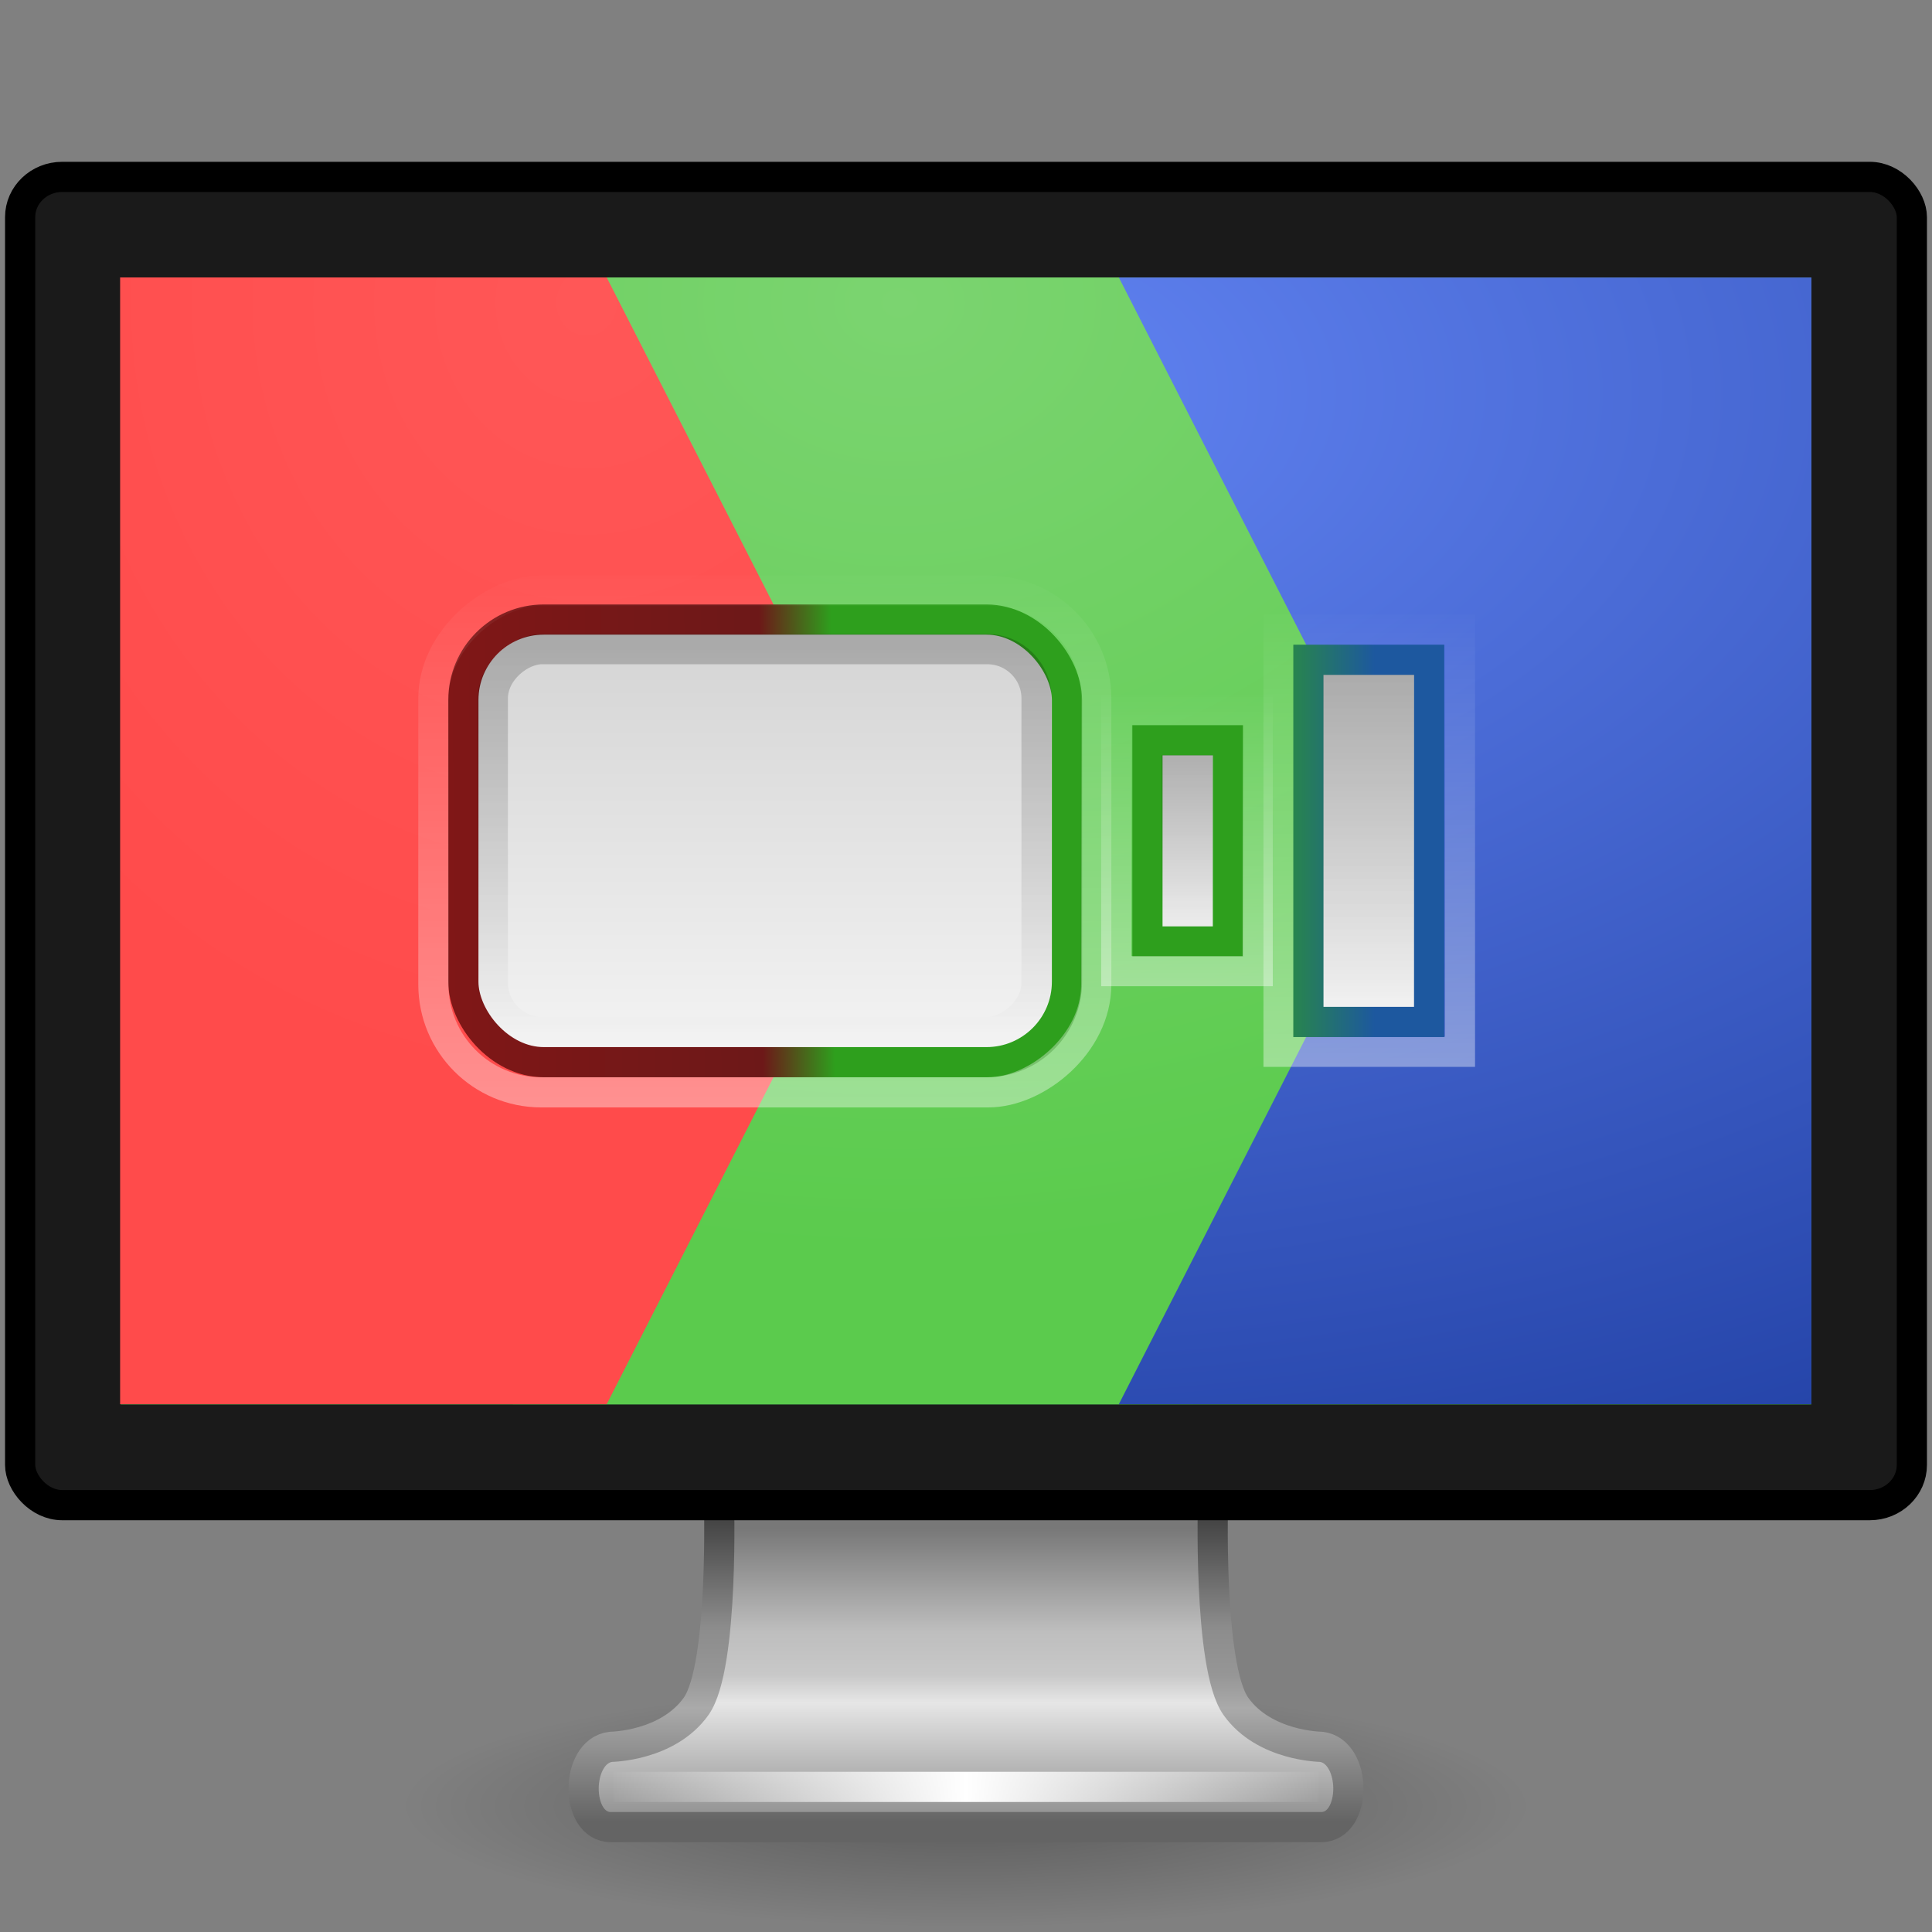 <?xml version="1.0" encoding="UTF-8" standalone="no"?>
<!-- Created with Inkscape (http://www.inkscape.org/) -->

<svg
   xmlns:dc="http://purl.org/dc/elements/1.1/"
   xmlns:cc="http://creativecommons.org/ns#"
   xmlns:rdf="http://www.w3.org/1999/02/22-rdf-syntax-ns#"
   xmlns:svg="http://www.w3.org/2000/svg"
   xmlns="http://www.w3.org/2000/svg"
   xmlns:xlink="http://www.w3.org/1999/xlink"
   xmlns:sodipodi="http://sodipodi.sourceforge.net/DTD/sodipodi-0.dtd"
   xmlns:inkscape="http://www.inkscape.org/namespaces/inkscape"
   sodipodi:docname="simplescreenrecorder.svg"
   inkscape:version="0.91 r13725"
   id="svg4569"
   height="64"
   width="64"
   version="1.1">
  <rect width="100%" height="100%" fill="#808080" stroke="none"/>
  <sodipodi:namedview
     pagecolor="#ffffff"
     bordercolor="#666666"
     borderopacity="1"
     objecttolerance="10"
     gridtolerance="10"
     guidetolerance="10"
     inkscape:pageopacity="0"
     inkscape:pageshadow="2"
     inkscape:window-width="1366"
     inkscape:window-height="745"
     id="namedview40"
     showgrid="true"
     inkscape:zoom="4"
     inkscape:cx="27.060459"
     inkscape:cy="30.382163"
     inkscape:window-x="1672"
     inkscape:window-y="274"
     inkscape:window-maximized="1"
     inkscape:current-layer="svg4569"
     showguides="true"
     inkscape:guide-bbox="true"
     showborder="true"
     borderlayer="true"
     inkscape:showpageshadow="false" />
  <defs
     id="defs4571">
    <linearGradient
       id="linearGradient25098">
      <stop
         style="stop-color:#258017;stop-opacity:1;"
         offset="0"
         id="stop25100" />
      <stop
         style="stop-color:#2e9f1d;stop-opacity:1;"
         offset="1"
         id="stop25102" />
    </linearGradient>
    <linearGradient
       id="linearGradient25074">
      <stop
         style="stop-color:#d3d3d3;stop-opacity:1;"
         offset="0"
         id="stop25076" />
      <stop
         style="stop-color:#f4f4f4;stop-opacity:1;"
         offset="1"
         id="stop25078" />
    </linearGradient>
    <linearGradient
       id="linearGradient25009">
      <stop
         id="stop25017"
         offset="0"
         style="stop-color:#a3e89a;stop-opacity:1;" />
      <stop
         style="stop-color:#2e9f1d;stop-opacity:1;"
         offset="1"
         id="stop25013" />
    </linearGradient>
    <linearGradient
       id="linearGradient3924">
      <stop
         id="stop3926"
         style="stop-color:#464646;stop-opacity:1"
         offset="0" />
      <stop
         id="stop3928"
         style="stop-color:#8c8c8c;stop-opacity:1"
         offset="0.35" />
      <stop
         id="stop3930"
         style="stop-color:#969696;stop-opacity:1"
         offset="0.51" />
      <stop
         id="stop3932"
         style="stop-color:#aaaaaa;stop-opacity:1"
         offset="0.62" />
      <stop
         id="stop3934"
         style="stop-color:#646464;stop-opacity:1"
         offset="1" />
    </linearGradient>
    <linearGradient
       id="linearGradient3912">
      <stop
         id="stop3914"
         style="stop-color:#787878;stop-opacity:1"
         offset="0" />
      <stop
         id="stop3916"
         style="stop-color:#bebebe;stop-opacity:1"
         offset="0.35" />
      <stop
         id="stop3918"
         style="stop-color:#c8c8c8;stop-opacity:1"
         offset="0.494" />
      <stop
         id="stop3920"
         style="stop-color:#e6e6e6;stop-opacity:1"
         offset="0.589" />
      <stop
         id="stop3922"
         style="stop-color:#8c8c8c;stop-opacity:1"
         offset="1" />
    </linearGradient>
    <linearGradient
       id="linearGradient3342">
      <stop
         id="stop3344"
         style="stop-color:#ffffff;stop-opacity:0"
         offset="0" />
      <stop
         id="stop3346"
         style="stop-color:#ffffff;stop-opacity:1"
         offset="1" />
    </linearGradient>
    <linearGradient
       id="linearGradient10691-1">
      <stop
         id="stop10693-3"
         style="stop-color:#000000;stop-opacity:1"
         offset="0" />
      <stop
         id="stop10695-1"
         style="stop-color:#000000;stop-opacity:0"
         offset="1" />
    </linearGradient>
    <linearGradient
       inkscape:collect="always"
       xlink:href="#linearGradient10691-1"
       id="linearGradient3953"
       gradientUnits="userSpaceOnUse"
       gradientTransform="matrix(9.697,0,0,0.485,119.121,-46.133)"
       x1="-11.7"
       y1="1.65"
       x2="-10.6"
       y2="1.65" />
    <linearGradient
       inkscape:collect="always"
       xlink:href="#linearGradient10691-1"
       id="linearGradient3956"
       gradientUnits="userSpaceOnUse"
       gradientTransform="matrix(4.848,0,0,0.242,65.061,-39.733)"
       x1="-11.7"
       y1="1.65"
       x2="-10.6"
       y2="1.65" />
    <linearGradient
       inkscape:collect="always"
       xlink:href="#linearGradient10691-1"
       id="linearGradient3959"
       gradientUnits="userSpaceOnUse"
       gradientTransform="matrix(0.909,0,0,1.769,-4.727,-64.599)"
       x1="10.2"
       y1="22.2"
       x2="24.4"
       y2="22.2" />
    <linearGradient
       inkscape:collect="always"
       xlink:href="#linearGradient3342"
       id="linearGradient3962"
       gradientUnits="userSpaceOnUse"
       gradientTransform="matrix(0.707,0,0,0.544,-1.232,-51.415)"
       x1="10.2"
       y1="22.2"
       x2="24.4"
       y2="22.2" />
    <linearGradient
       inkscape:collect="always"
       xlink:href="#linearGradient3342"
       id="linearGradient3965"
       gradientUnits="userSpaceOnUse"
       gradientTransform="matrix(1.313,0,0,2.313,-11.717,-76.68)"
       x1="10.2"
       y1="22.2"
       x2="24.4"
       y2="22.2" />
    <linearGradient
       inkscape:collect="always"
       xlink:href="#linearGradient25074"
       id="linearGradient3968"
       gradientUnits="userSpaceOnUse"
       gradientTransform="matrix(1.333,0,0,1.2,0.667,-13)"
       x1="32"
       y1="14"
       x2="32"
       y2="25.903" />
    <linearGradient
       inkscape:collect="always"
       xlink:href="#linearGradient25098"
       id="linearGradient3970"
       gradientUnits="userSpaceOnUse"
       gradientTransform="matrix(1.333,0,0,1.2,-0.667,-13)"
       x1="36"
       y1="25.566"
       x2="36"
       y2="14.547" />
    <linearGradient
       inkscape:collect="always"
       xlink:href="#linearGradient3342"
       id="linearGradient3973"
       gradientUnits="userSpaceOnUse"
       gradientTransform="matrix(1.111,0,0,0.68,-8.222,-60.435)"
       x1="10.2"
       y1="22.2"
       x2="24.4"
       y2="22.2" />
    <linearGradient
       inkscape:collect="always"
       xlink:href="#linearGradient25074"
       id="linearGradient3976"
       gradientUnits="userSpaceOnUse"
       gradientTransform="matrix(1.333,0,0,1.111,-0.667,-11.222)"
       x1="29"
       y1="13.895"
       x2="29"
       y2="25.822" />
    <linearGradient
       inkscape:collect="always"
       xlink:href="#linearGradient25098"
       id="linearGradient3978"
       gradientUnits="userSpaceOnUse"
       gradientTransform="matrix(0.889,0,0,1.111,12.222,-11.222)"
       x1="31.85"
       y1="23.499"
       x2="31.85"
       y2="16.516" />
    <linearGradient
       inkscape:collect="always"
       xlink:href="#linearGradient25074"
       id="linearGradient3981"
       gradientUnits="userSpaceOnUse"
       gradientTransform="matrix(1.25,0,0,1.222,0.333,-13.444)"
       x1="12"
       y1="13.99"
       x2="12"
       y2="26.013" />
    <linearGradient
       inkscape:collect="always"
       xlink:href="#linearGradient25098"
       id="linearGradient3983"
       gradientUnits="userSpaceOnUse"
       gradientTransform="matrix(1.333,0,0,1.333,-1.333,-15.667)"
       x1="28"
       y1="26.03"
       x2="28"
       y2="14.09" />
    <radialGradient
       inkscape:collect="always"
       xlink:href="#linearGradient25009"
       id="radialGradient3986"
       gradientUnits="userSpaceOnUse"
       gradientTransform="matrix(0,2.053,-3.365,0,42.947,-53.158)"
       cx="24"
       cy="3.253"
       fx="24"
       fy="3.253"
       r="21" />
    <linearGradient
       inkscape:collect="always"
       xlink:href="#linearGradient3342"
       id="linearGradient3990"
       gradientUnits="userSpaceOnUse"
       gradientTransform="matrix(1.49,0,0,1.333,-3.136,-20.295)"
       spreadMethod="reflect"
       x1="15.574"
       y1="46.971"
       x2="23.578"
       y2="46.971" />
    <linearGradient
       inkscape:collect="always"
       xlink:href="#linearGradient3912"
       id="linearGradient3993"
       gradientUnits="userSpaceOnUse"
       gradientTransform="matrix(1.329,0,0,1.334,-443.843,-82.35)"
       x1="361.106"
       y1="87.05"
       x2="361.106"
       y2="94.396" />
    <linearGradient
       inkscape:collect="always"
       xlink:href="#linearGradient3924"
       id="linearGradient3995"
       gradientUnits="userSpaceOnUse"
       gradientTransform="matrix(1.333,0,0,1.333,-50.667,-14.333)"
       x1="61.969"
       y1="35.944"
       x2="61.969"
       y2="43.378" />
    <radialGradient
       inkscape:collect="always"
       xlink:href="#linearGradient10691-1"
       id="radialGradient3998"
       gradientUnits="userSpaceOnUse"
       gradientTransform="matrix(2.582,0,0,0.553,14.691,2.263)"
       cx="6.703"
       cy="73.616"
       fx="6.703"
       fy="73.616"
       r="7.228" />
    <radialGradient
       inkscape:collect="always"
       xlink:href="#linearGradient25009-8"
       id="radialGradient3164"
       gradientUnits="userSpaceOnUse"
       gradientTransform="matrix(0,1.54,-2.524,0,32.21,-28.119)"
       cx="24"
       cy="3.253"
       fx="24"
       fy="3.253"
       r="21" />
    <linearGradient
       id="linearGradient25009-8">
      <stop
         id="stop25017-1"
         offset="0"
         style="stop-color:#6284f3;stop-opacity:1;" />
      <stop
         style="stop-color:#1d3c9f;stop-opacity:1;"
         offset="1"
         id="stop25013-8" />
    </linearGradient>
    <radialGradient
       inkscape:collect="always"
       xlink:href="#linearGradient3951"
       id="radialGradient3166"
       gradientUnits="userSpaceOnUse"
       gradientTransform="matrix(-3.1182211e-8,2.125,-2.631,-3.8606355e-8,47.077,-40.843)"
       cx="22.345"
       cy="9.402"
       fx="22.345"
       fy="9.402"
       r="11.102" />
    <linearGradient
       id="linearGradient3951">
      <stop
         style="stop-color:#7bd470;stop-opacity:1;"
         offset="0"
         id="stop3953" />
      <stop
         style="stop-color:#5bcb4d;stop-opacity:1;"
         offset="1"
         id="stop3955" />
    </linearGradient>
    <radialGradient
       inkscape:collect="always"
       xlink:href="#linearGradient3959-2"
       id="radialGradient3168"
       gradientUnits="userSpaceOnUse"
       gradientTransform="matrix(-1.883,0,0,-2.055,41.993,28.866)"
       cx="14.566"
       cy="10.819"
       fx="14.566"
       fy="10.819"
       r="9.617" />
    <linearGradient
       id="linearGradient3959-2">
      <stop
         style="stop-color:#ff5757;stop-opacity:1;"
         offset="0"
         id="stop3961" />
      <stop
         style="stop-color:#ff4b4b;stop-opacity:1;"
         offset="1"
         id="stop3963" />
    </linearGradient>
    <linearGradient
       inkscape:collect="always"
       xlink:href="#linearGradient25074-0"
       id="linearGradient3170"
       gradientUnits="userSpaceOnUse"
       gradientTransform="matrix(0.938,0,0,0.917,0.25,1.667)"
       x1="12"
       y1="13.99"
       x2="12"
       y2="26.013" />
    <linearGradient
       id="linearGradient25074-0">
      <stop
         style="stop-color:#d3d3d3;stop-opacity:1;"
         offset="0"
         id="stop25076-3" />
      <stop
         style="stop-color:#f4f4f4;stop-opacity:1;"
         offset="1"
         id="stop25078-2" />
    </linearGradient>
    <linearGradient
       inkscape:collect="always"
       xlink:href="#linearGradient3931"
       id="linearGradient3172"
       gradientUnits="userSpaceOnUse"
       gradientTransform="translate(-1,0)"
       x1="12.055"
       y1="19.737"
       x2="27.824"
       y2="19.595" />
    <linearGradient
       id="linearGradient3931">
      <stop
         id="stop3933"
         offset="0"
         style="stop-color:#801717;stop-opacity:1;" />
      <stop
         style="stop-color:#6d1818;stop-opacity:1;"
         offset="0.497"
         id="stop3941" />
      <stop
         style="stop-color:#2e9f1d;stop-opacity:1;"
         offset="0.611"
         id="stop3939" />
      <stop
         id="stop3937"
         offset="1"
         style="stop-color:#2e9f1d;stop-opacity:1;" />
    </linearGradient>
    <linearGradient
       inkscape:collect="always"
       xlink:href="#linearGradient25074-0"
       id="linearGradient3174"
       gradientUnits="userSpaceOnUse"
       gradientTransform="matrix(1,0,0,0.833,-0.5,3.333)"
       x1="29"
       y1="13.895"
       x2="29"
       y2="25.822" />
    <linearGradient
       inkscape:collect="always"
       xlink:href="#linearGradient3342-8"
       id="linearGradient3176"
       gradientUnits="userSpaceOnUse"
       gradientTransform="matrix(0.833,0,0,0.51,5.583,-45.327)"
       x1="10.2"
       y1="22.2"
       x2="24.4"
       y2="22.2" />
    <linearGradient
       id="linearGradient3342-8">
      <stop
         id="stop3344-5"
         style="stop-color:#ffffff;stop-opacity:0"
         offset="0" />
      <stop
         id="stop3346-1"
         style="stop-color:#ffffff;stop-opacity:1"
         offset="1" />
    </linearGradient>
    <linearGradient
       inkscape:collect="always"
       xlink:href="#linearGradient25074-0"
       id="linearGradient3178"
       gradientUnits="userSpaceOnUse"
       gradientTransform="matrix(1,0,0,0.9,0.5,2)"
       x1="32"
       y1="14"
       x2="32"
       y2="25.903" />
    <linearGradient
       inkscape:collect="always"
       xlink:href="#linearGradient25098-6"
       id="linearGradient3180"
       gradientUnits="userSpaceOnUse"
       gradientTransform="matrix(1,0,0,0.9,-0.5,2)"
       x1="31.404"
       y1="19.28"
       x2="34.658"
       y2="19.28" />
    <linearGradient
       id="linearGradient25098-6">
      <stop
         id="stop3917"
         offset="0"
         style="stop-color:#2e9f1d;stop-opacity:1;" />
      <stop
         style="stop-color:#1d589f;stop-opacity:1;"
         offset="1"
         id="stop25102-6" />
    </linearGradient>
    <linearGradient
       inkscape:collect="always"
       xlink:href="#linearGradient3342-8"
       id="linearGradient3182"
       gradientUnits="userSpaceOnUse"
       gradientTransform="matrix(0.985,0,0,1.735,2.962,-57.51)"
       x1="10.2"
       y1="22.2"
       x2="24.4"
       y2="22.2" />
    <linearGradient
       inkscape:collect="always"
       xlink:href="#linearGradient3342-8"
       id="linearGradient3184"
       gradientUnits="userSpaceOnUse"
       gradientTransform="matrix(0.53,0,0,0.408,10.826,-38.561)"
       x1="10.2"
       y1="22.2"
       x2="24.4"
       y2="22.2" />
    <linearGradient
       inkscape:collect="always"
       xlink:href="#linearGradient10691-1-5"
       id="linearGradient3186"
       gradientUnits="userSpaceOnUse"
       gradientTransform="matrix(0.682,0,0,1.327,8.205,-48.449)"
       x1="10.2"
       y1="22.2"
       x2="24.4"
       y2="22.2" />
    <linearGradient
       id="linearGradient10691-1-5">
      <stop
         id="stop10693-3-1"
         style="stop-color:#000000;stop-opacity:1"
         offset="0" />
      <stop
         id="stop10695-1-6"
         style="stop-color:#000000;stop-opacity:0"
         offset="1" />
    </linearGradient>
    <linearGradient
       inkscape:collect="always"
       xlink:href="#linearGradient10691-1-5"
       id="linearGradient3188"
       gradientUnits="userSpaceOnUse"
       gradientTransform="matrix(3.636,0,0,0.182,60.545,-29.8)"
       x1="-11.7"
       y1="1.65"
       x2="-10.6"
       y2="1.65" />
    <linearGradient
       y2="1.65"
       x2="-10.6"
       y1="1.65"
       x1="-11.7"
       gradientTransform="matrix(7.273,0,0,0.364,101.091,-34.6)"
       gradientUnits="userSpaceOnUse"
       id="linearGradient3318"
       xlink:href="#linearGradient10691-1-5"
       inkscape:collect="always" />
  </defs>
  <g
     id="g4000"
     transform="translate(0,0.86)">
    <g
       transform="translate(0,16)"
       id="g4002">
      <path
         inkscape:connector-curvature="0"
         d="m 50.667,43 c 0,2.209 -8.357,4 -18.667,4 -10.309,0 -18.667,-1.791 -18.667,-4 0,-2.209 8.357,-4 18.667,-4 10.309,0 18.667,1.791 18.667,4 l 0,0 z"
         id="path2589"
         style="opacity:0.3;fill:url(#radialGradient3998);fill-opacity:1;fill-rule:nonzero;stroke:none;stroke-width:1;marker:none;visibility:visible;display:inline;overflow:visible" />
      <path
         inkscape:connector-curvature="0"
         d="m 23.813,32.666 c 0,0 0.189,5.677 -0.754,7 -0.943,1.323 -2.819,1.339 -2.819,1.339 -1.204,0.139 -1.214,2.661 0,2.661 l 23.52,0 c 1.214,0 1.204,-2.524 0,-2.661 0,0 -1.876,-0.015 -2.819,-1.339 C 39.998,38.343 40.187,32.666 40.187,32.666 l -16.375,0 z"
         id="rect1789"
         style="color:#000000;fill:url(#linearGradient3993);fill-opacity:1;fill-rule:nonzero;stroke:url(#linearGradient3995);stroke-width:1;stroke-linecap:round;stroke-linejoin:round;stroke-miterlimit:4;stroke-opacity:1;stroke-dasharray:none;stroke-dashoffset:0.5;marker:none;visibility:visible;display:inline;overflow:visible;enable-background:new" />
      <path
         inkscape:connector-curvature="0"
         d="m 20.817,42.333 22.365,0"
         id="path3340"
         style="fill:none;stroke:url(#linearGradient3990);stroke-width:1;stroke-linecap:square;stroke-linejoin:miter;stroke-miterlimit:4;stroke-opacity:1;stroke-dasharray:none" />
      <rect
         width="62.666"
         height="44"
         rx="1.393"
         ry="1.333"
         x="0.667"
         y="-11"
         id="rect2722"
         style="fill:#1a1a1a;fill-opacity:1;stroke:#000000;stroke-width:1;stroke-linecap:round;stroke-linejoin:round;stroke-miterlimit:4;stroke-opacity:1;stroke-dasharray:none;stroke-dashoffset:0.5" />
      <rect
         width="56"
         height="37.333"
         x="4"
         y="-7.667"
         id="rect2716"
         style="fill:url(#radialGradient3986);fill-opacity:1;fill-rule:evenodd;stroke:none;display:inline;enable-background:new" />
      <rect
         style="fill:url(#linearGradient3981);fill-opacity:1;stroke:url(#linearGradient3983);stroke-width:1;stroke-miterlimit:4;stroke-opacity:1;stroke-dasharray:none"
         id="rect25050"
         width="20"
         height="14.667"
         x="15.333"
         y="3.667"
         rx="2.667"
         ry="2.667" />
      <rect
         style="fill:url(#linearGradient3976);fill-opacity:1;stroke:url(#linearGradient3978);stroke-width:1;stroke-miterlimit:4;stroke-dasharray:none"
         id="rect25052"
         width="2.667"
         height="6.667"
         x="38"
         y="7.667" />
      <rect
         style="opacity:0.4;fill:none;stroke:url(#linearGradient3973);stroke-width:1;stroke-linecap:butt;stroke-linejoin:miter;stroke-miterlimit:4;stroke-opacity:1;stroke-dasharray:none;stroke-dashoffset:0"
         id="rect25118"
         width="14.348"
         height="6.066"
         x="3.667"
         y="-48.348"
         transform="matrix(0,1,-1,0,0,0)" />
      <rect
         style="fill:url(#linearGradient3968);fill-opacity:1;stroke:url(#linearGradient3970);stroke-width:1;stroke-miterlimit:4;stroke-dasharray:none"
         id="rect25054"
         width="4"
         height="12"
         x="43.333"
         y="5" />
      <rect
         style="opacity:0.4;fill:none;stroke:url(#linearGradient3965);stroke-width:1;stroke-linecap:butt;stroke-linejoin:miter;stroke-miterlimit:4;stroke-opacity:1;stroke-dasharray:none;stroke-dashoffset:0"
         id="rect25110"
         width="16.664"
         height="22.048"
         x="2.657"
         y="-36.38"
         rx="3.806"
         ry="3.806"
         transform="matrix(0,1,-1,0,0,0)" />
      <rect
         transform="matrix(0,1,-1,0,0,0)"
         y="-41.682"
         x="6.652"
         height="4.662"
         width="8.662"
         id="rect25114"
         style="opacity:0.4;fill:none;stroke:url(#linearGradient3962);stroke-width:1;stroke-linecap:butt;stroke-linejoin:miter;stroke-miterlimit:4;stroke-opacity:1;stroke-dasharray:none;stroke-dashoffset:0" />
      <rect
         transform="matrix(0,1,-1,0,0,0)"
         ry="1.333"
         rx="1.333"
         y="-34"
         x="5"
         height="17.333"
         width="12"
         id="rect25122"
         style="opacity:0.2;fill:none;stroke:url(#linearGradient3959);stroke-width:1;stroke-linecap:butt;stroke-linejoin:miter;stroke-miterlimit:4;stroke-opacity:1;stroke-dasharray:none;stroke-dashoffset:0" />
      <rect
         style="opacity:0.2;fill:url(#linearGradient3956);fill-opacity:1;stroke:none"
         id="rect25126"
         width="5.333"
         height="1.333"
         x="8.333"
         y="-40"
         transform="matrix(0,1,-1,0,0,0)" />
      <rect
         transform="matrix(0,1,-1,0,0,0)"
         y="-46.667"
         x="5.667"
         height="2.667"
         width="10.667"
         id="rect25132"
         style="opacity:0.2;fill:url(#linearGradient3953);fill-opacity:1;stroke:none" />
    </g>
    <g
       style="stroke-width:0.75;stroke-miterlimit:4;stroke-dasharray:none"
       transform="matrix(1.333,0,0,1.333,0.02,0.335)"
       id="g4000-1">
      <g
         style="stroke-width:0.75;stroke-miterlimit:4;stroke-dasharray:none"
         id="g3967">
        <rect
           style="fill:url(#radialGradient3164);fill-opacity:1;fill-rule:evenodd;stroke:none;display:inline;enable-background:new"
           id="rect2716-9"
           y="6"
           x="3"
           height="28"
           width="42" />
        <path
           style="fill:url(#radialGradient3166);fill-opacity:1;stroke:none"
           d="m 12.728,5.998 15.061,0 7.142,14.001 -7.142,14.001 -15.061,0 z"
           id="path3099"
           inkscape:connector-curvature="0"
           sodipodi:nodetypes="cccccc" />
        <path
           sodipodi:nodetypes="cccccc"
           inkscape:connector-curvature="0"
           id="rect3092"
           d="m 2.97,5.998 12.092,0 7.142,14.001 -7.142,14.001 -12.092,0 z"
           style="fill:url(#radialGradient3168);fill-opacity:1;stroke-width:0.75;stroke-miterlimit:4;stroke-dasharray:none" />
      </g>
      <rect
         style="fill:url(#linearGradient3170);fill-opacity:1;stroke:url(#linearGradient3172);stroke-width:0.75;stroke-miterlimit:4;stroke-opacity:1;stroke-dasharray:none"
         id="rect25050-6"
         width="15"
         height="11"
         x="11.5"
         y="14.5"
         rx="2"
         ry="2" />
      <rect
         style="fill:url(#linearGradient3174);fill-opacity:1;stroke:#2e9f1d;stroke-width:0.75;stroke-miterlimit:4;stroke-opacity:1;stroke-dasharray:none"
         id="rect25052-2"
         width="2"
         height="5"
         x="28.5"
         y="17.5" />
      <rect
         style="opacity:0.4;fill:none;stroke:url(#linearGradient3176);stroke-width:0.75;stroke-linecap:butt;stroke-linejoin:miter;stroke-miterlimit:4;stroke-opacity:1;stroke-dasharray:none;stroke-dashoffset:0"
         id="rect25118-3"
         width="10.496"
         height="4.508"
         x="14.746"
         y="-36.266"
         transform="matrix(0,1,-1,0,0,0)" />
      <rect
         style="fill:url(#linearGradient3178);fill-opacity:1;stroke:url(#linearGradient3180);stroke-width:0.75;stroke-miterlimit:4;stroke-dasharray:none"
         id="rect25054-8"
         width="3"
         height="9"
         x="32.5"
         y="15.5" />
      <rect
         style="opacity:0.4;fill:none;stroke:url(#linearGradient3182);stroke-width:0.75;stroke-linecap:butt;stroke-linejoin:miter;stroke-miterlimit:4;stroke-opacity:1;stroke-dasharray:none;stroke-dashoffset:0"
         id="rect25110-5"
         width="12.468"
         height="16.473"
         x="13.781"
         y="-27.228"
         rx="2.681"
         ry="2.681"
         transform="matrix(0,1,-1,0,0,0)" />
      <rect
         transform="matrix(0,1,-1,0,0,0)"
         y="-31.24"
         x="16.749"
         height="3.515"
         width="6.488"
         id="rect25114-9"
         style="opacity:0.4;fill:none;stroke:url(#linearGradient3184);stroke-width:0.75;stroke-linecap:butt;stroke-linejoin:miter;stroke-miterlimit:4;stroke-opacity:1;stroke-dasharray:none;stroke-dashoffset:0" />
      <rect
         transform="matrix(0,1,-1,0,0,0)"
         ry="1.225"
         rx="1.225"
         y="-25.744"
         x="15.235"
         height="13.512"
         width="9.513"
         id="rect25122-7"
         style="opacity:0.2;fill:none;stroke:url(#linearGradient3186);stroke-width:0.75;stroke-linecap:butt;stroke-linejoin:miter;stroke-miterlimit:4;stroke-opacity:1;stroke-dasharray:none;stroke-dashoffset:0" />
      <rect
         style="opacity:0.2;fill:url(#linearGradient3188);fill-opacity:1;stroke:none"
         id="rect25126-9"
         width="4.263"
         height="1.263"
         x="17.869"
         y="-30.122"
         transform="matrix(0,1,-1,0,0,0)" />
      <rect
         transform="matrix(0,1,-1,0,0,0)"
         y="-35.123"
         x="15.871"
         height="2.252"
         width="8.252"
         id="rect25132-8"
         style="opacity:0.2;fill:url(#linearGradient3318);fill-opacity:1;stroke:none" />
    </g>
  </g>
</svg>
